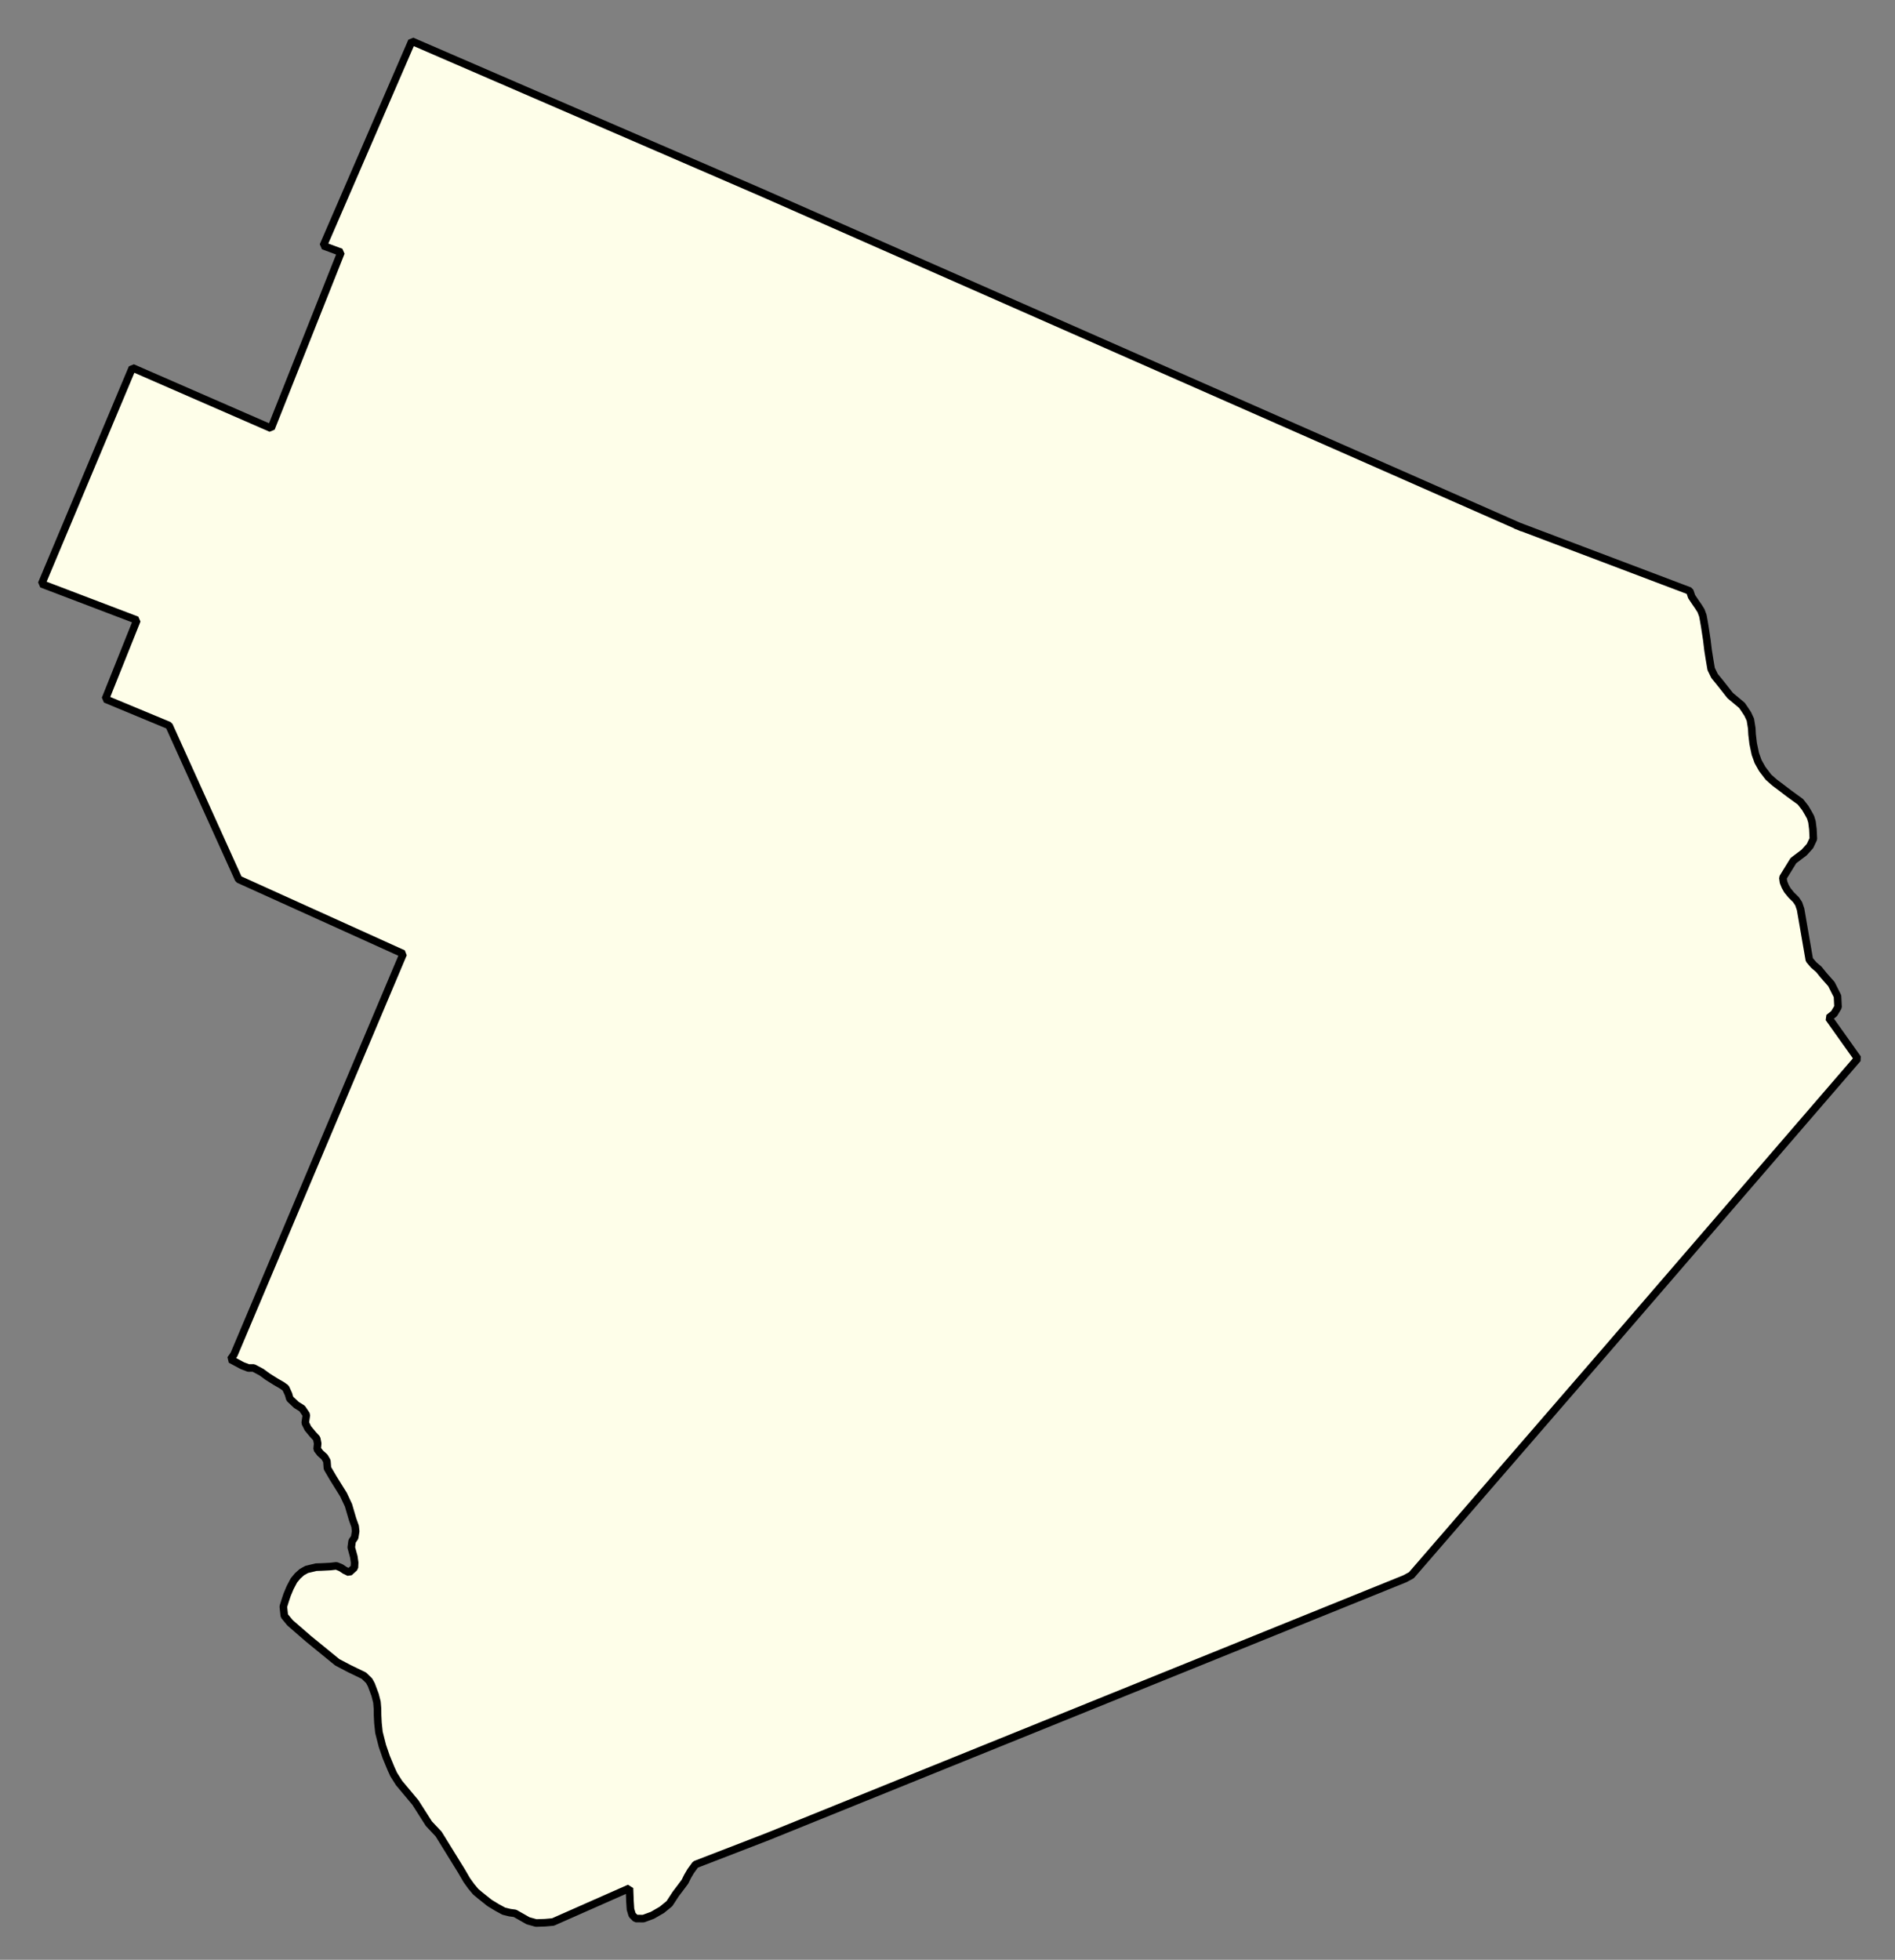 <svg xmlns="http://www.w3.org/2000/svg" role="img" viewBox="1296.15 370.52 55.45 57.33"><rect x="1296.15" y="370.52" width="55.45" height="57.33" fill="#808080" stroke="none"/><title>Waltham</title><g id="g14955" fill="#fefee9" fill-opacity="1" fill-rule="evenodd" stroke="#000" stroke-linecap="square" stroke-linejoin="bevel" stroke-opacity="1" stroke-width=".098" transform="translate(-216.714 -21.7) scale(2.264)"><path id="path15405" fill-rule="evenodd" d="M 687.858,180.043 L 690.065,180.878 L 690.09,180.951 L 690.134,181.017 L 690.175,181.076 L 690.211,181.133 L 690.235,181.198 L 690.247,181.263 L 690.259,181.333 L 690.286,181.508 L 690.302,181.642 L 690.322,181.768 L 690.342,181.886 L 690.386,181.976 L 690.461,182.068 L 690.588,182.229 L 690.74,182.356 L 690.775,182.407 L 690.815,182.468 L 690.849,182.541 L 690.867,182.653 L 690.871,182.731 L 690.885,182.849 L 690.913,182.983 L 690.949,183.083 L 691.003,183.179 L 691.084,183.285 L 691.165,183.356 L 691.24,183.412 L 691.35,183.496 L 691.496,183.602 L 691.558,183.681 L 691.597,183.747 L 691.627,183.802 L 691.645,183.861 L 691.657,183.956 L 691.663,184.081 L 691.619,184.174 L 691.544,184.257 L 691.405,184.362 L 691.269,184.583 L 691.277,184.64 L 691.299,184.695 L 691.328,184.746 L 691.378,184.807 L 691.437,184.865 L 691.473,184.918 L 691.498,184.991 L 691.611,185.644 L 691.667,185.71 L 691.734,185.767 L 691.797,185.845 L 691.896,185.957 L 691.975,186.114 L 691.982,186.254 L 691.931,186.339 L 691.862,186.394 L 692.236,186.92 L 688.984,190.689 L 686.468,193.595 L 686.383,193.641 L 678.147,196.973 L 677.215,197.333 L 677.153,197.418 L 677.112,197.488 L 677.079,197.555 L 677.027,197.625 L 676.961,197.712 L 676.878,197.839 L 676.78,197.919 L 676.659,197.989 L 676.542,198.032 L 676.443,198.031 L 676.397,197.985 L 676.375,197.912 L 676.368,197.806 L 676.362,197.639 L 675.373,198.076 L 675.271,198.085 L 675.155,198.089 L 675.051,198.06 L 674.967,198.012 L 674.882,197.964 L 674.815,197.955 L 674.738,197.936 L 674.653,197.89 L 674.554,197.83 L 674.431,197.732 L 674.375,197.685 L 674.318,197.617 L 674.259,197.535 L 674.191,197.418 L 673.895,196.939 L 673.769,196.805 L 673.595,196.532 L 673.384,196.28 L 673.315,196.171 L 673.281,196.097 L 673.217,195.942 L 673.168,195.799 L 673.124,195.626 L 673.111,195.504 L 673.106,195.404 L 673.105,195.32 L 673.098,195.235 L 673.074,195.141 L 673.025,195.01 L 672.997,194.959 L 672.929,194.893 L 672.739,194.801 L 672.585,194.72 L 672.211,194.415 L 671.975,194.21 L 671.901,194.12 L 671.888,194 L 671.912,193.923 L 671.937,193.848 L 671.975,193.757 L 672.025,193.662 L 672.074,193.603 L 672.128,193.555 L 672.191,193.52 L 672.313,193.491 L 672.379,193.489 L 672.496,193.483 L 672.574,193.474 L 672.634,193.499 L 672.683,193.532 L 672.739,193.559 L 672.807,193.497 L 672.81,193.432 L 672.799,193.356 L 672.766,193.236 L 672.777,193.155 L 672.81,193.108 L 672.823,193.027 L 672.816,192.964 L 672.783,192.872 L 672.73,192.691 L 672.665,192.553 L 672.531,192.338 L 672.458,192.213 L 672.451,192.12 L 672.42,192.067 L 672.366,192.019 L 672.325,191.966 L 672.332,191.893 L 672.319,191.828 L 672.269,191.774 L 672.206,191.698 L 672.171,191.627 L 672.186,191.523 L 672.131,191.441 L 672.057,191.395 L 671.972,191.315 L 671.955,191.256 L 671.918,191.176 L 671.869,191.141 L 671.789,191.095 L 671.687,191.031 L 671.605,190.971 L 671.503,190.917 L 671.438,190.918 L 671.361,190.889 L 671.206,190.806 L 671.251,190.742 L 673.438,185.566 L 671.31,184.603 L 670.411,182.616 L 669.588,182.274 L 669.996,181.255 L 668.764,180.786 L 669.937,177.994 L 671.73,178.776 L 672.634,176.502 L 672.404,176.417 L 673.549,173.774 L 678.081,175.735 L 687.858,180.043"/></g></svg>